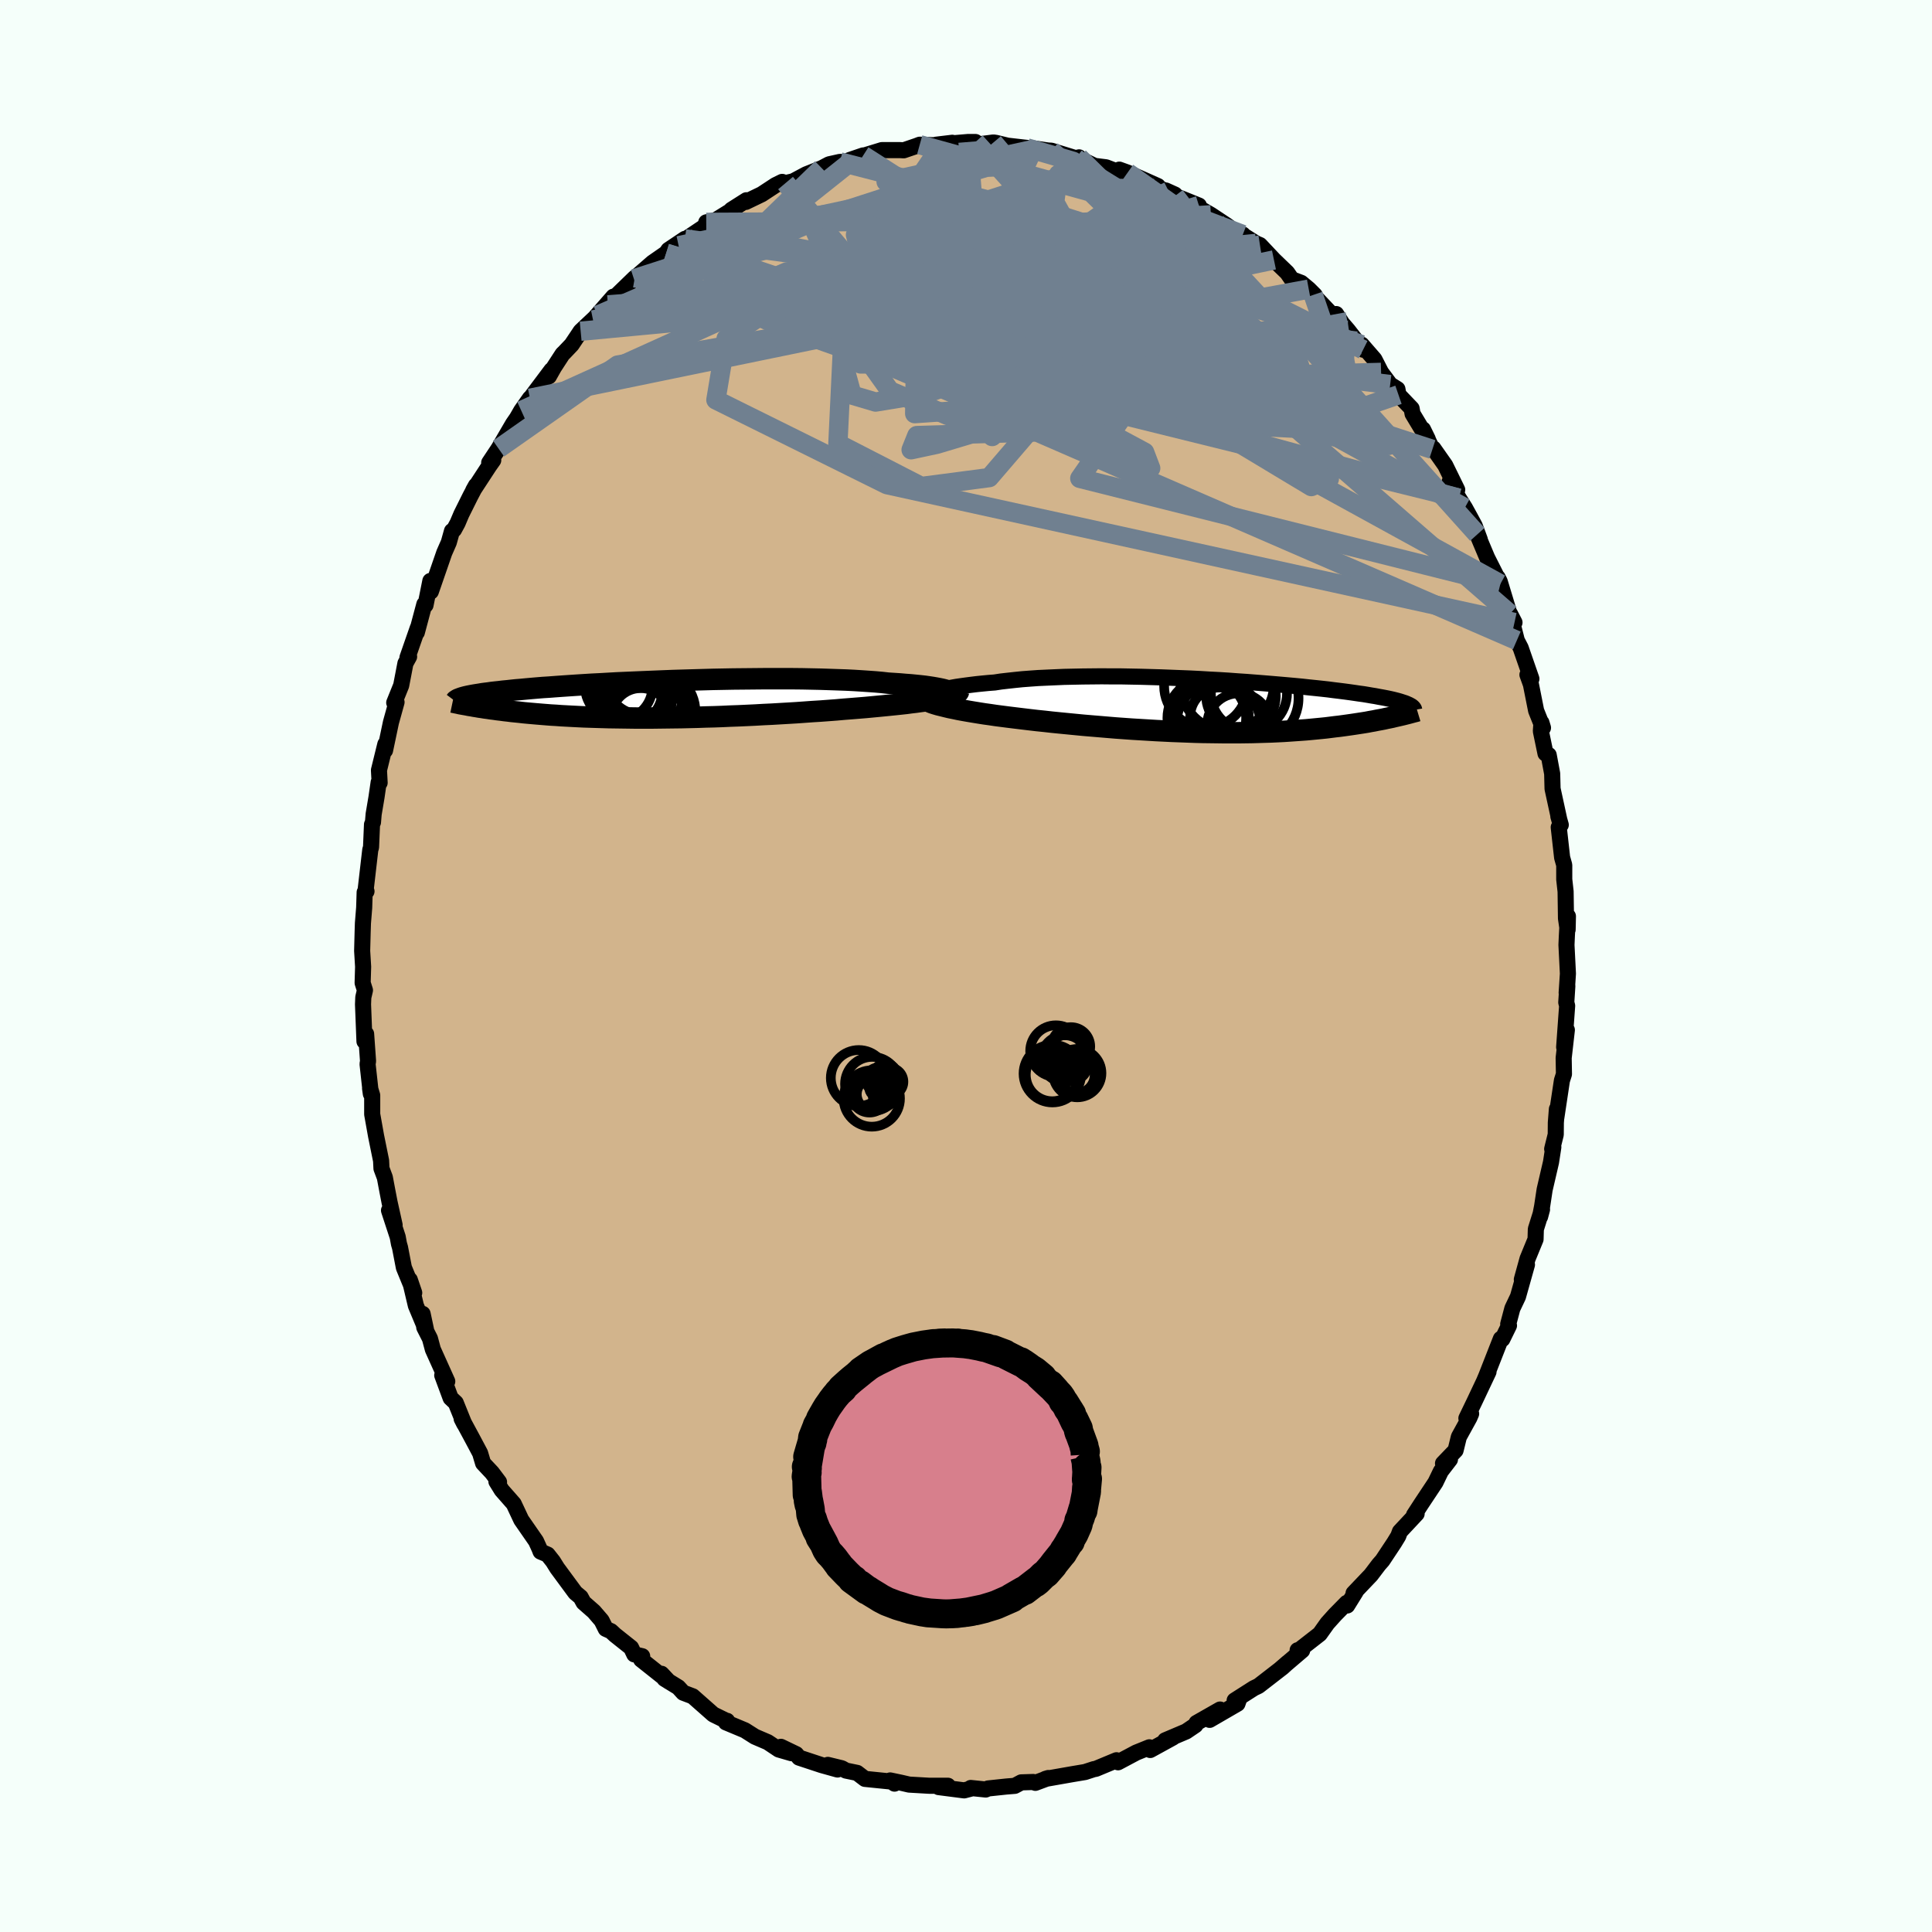 <svg xmlns="http://www.w3.org/2000/svg" width="500" height="500" viewBox="-100 -100 200 200"><defs><clipPath id="c"><path d="m29.34-.88-.18-.06-.21-.06-.25-.06-.29-.06-.32-.06-.35-.06-.39-.06-.42-.06-.45-.05-.49-.05-.51-.05-.55-.04-.57-.05-.6-.04-.62-.04-.62-.07-.66-.06-.7-.05-.74-.05-.79-.05-.81-.04-.86-.03-.88-.03-.91-.03-.94-.02-.97-.02-.98-.01h-3.05l-1.04.01-1.05.01-1.05.01-1.05.02-1.05.02-1.05.03-1.04.03-1.03.03-1.02.03-1.01.04-.99.04-.97.04-.96.04-.93.04-.91.04-.89.05-.87.05-.83.04-.81.05-.79.05-.75.05-.73.05-.7.05-.66.05-.64.04-.61.05-.58.05-.56.05-.52.05-.5.04-.48.05-.45.05-.43.04-.4.05-.39.04-.36.04-.34.05-.33.04-.3.04-.29.05-.26.04-.25.04-.23.04-.21.04-.2.04-.18.04-.17.04-.15.04-.14.04 1.21.89.26.04.28.05.29.04.3.05.31.04.32.05.33.04.34.05.35.04.36.05.37.04.39.05.4.04.4.04.43.05.43.04.45.04.46.04.48.04.49.04.51.04.53.03.54.04.56.03.57.03.59.03.61.03.62.02.64.02.66.02.67.02.69.01.71.01.72.01.73.01h1.51l.78-.01.79-.01.8-.01.81-.01.82-.02.83-.02.84-.03.84-.02.85-.03.85-.04.86-.03.86-.04.86-.04.87-.05.86-.04.85-.05.86-.05.84-.05.84-.06.83-.06.82-.05.81-.06.8-.06.78-.07.77-.06.75-.06.73-.06.64-.06.63-.06.62-.06.6-.06.59-.06.57-.06.55-.06.53-.07.51-.06.49-.07.47-.06.44-.07.42-.07.39-.07.37-.07"/></clipPath><clipPath id="b"><path d="m-28.98-1.32.2-.09.24-.09.28-.09.31-.09.35-.08.39-.09.41-.08.45-.08.48-.07.51-.07.54-.07.57-.07.59-.06.62-.06.65-.05.65-.1.7-.08.73-.08.78-.08.8-.06.84-.06.87-.04.9-.04.92-.04.95-.02.96-.02.98-.01 1-.01 1.01.01h1.02l1.02.02 1.03.02 1.03.03 1.03.03 1.03.04 1.02.04 1.01.04 1 .05.99.06.97.05.96.06.94.07.91.06.9.07.88.07.85.07.82.07.8.07.78.07.74.07.72.08.69.07.66.07.63.07.61.08.58.07.55.07.52.07.49.07.47.07.45.06.42.07.4.07.38.06.36.07.34.06.32.06.3.06.28.06.26.06.24.06.23.06.21.06.19.06.18.06.16.05.15.06.13.06.12.05-1.45 1.23-.28.07-.29.06-.3.06-.31.07-.32.06-.33.06-.34.07-.35.06-.36.07-.37.06-.39.06-.39.06-.4.06-.42.06-.43.06-.44.06-.45.05-.47.06-.48.06-.49.05-.52.05-.52.05-.54.05-.56.04-.57.04-.58.04-.61.04-.61.03-.64.03-.65.02-.66.02-.68.02-.69.01-.7.01H1.42l-.74-.01-.76-.01-.77-.01-.78-.02-.79-.03-.8-.03-.81-.03-.81-.04-.82-.04-.83-.05-.83-.05-.84-.05-.84-.06-.84-.06-.84-.07-.83-.07-.84-.07-.83-.07-.83-.08-.82-.08-.82-.08-.8-.08-.8-.09-.78-.08-.77-.09-.75-.09-.74-.09-.73-.09-.62-.08-.62-.08-.6-.09-.58-.08-.57-.09-.55-.09-.54-.09-.51-.09-.49-.09-.47-.1-.45-.09-.42-.1-.4-.1-.37-.09-.34-.1"/></clipPath><filter id="a"><feTurbulence baseFrequency=".05" numOctaves="3" result="noise" type="noise"/><feDisplacementMap in="SourceGraphic" in2="noise" scale="2"/></filter></defs><rect width="100%" height="100%" x="-100" y="-100" fill="#F5FFFA"/><path fill="tan" stroke="#000" stroke-linejoin="round" stroke-width="1.667" d="m62.31.79-.13 1.98.07-.7-.11 1.7.09.35-.31 4.28.28-1.78-.33 2.9.03 1.67-.21.66-.58 3.85.06-.89-.11 1.41-.01 1.23-.37 1.49.12-.19-.24 1.56-.66 2.84-.26 1.72-.21 1.08.2-.75-.64 2.04-.03 1.05-.83 2.02-.59 2.14.53-1.53-.93 3.31-.58 1.22-.43 1.62.08.15-.69 1.41-.15-.04-1.51 3.85-.2.47.43-.9-1.47 3.11-.82 1.7.49-.47-.18.42-1.09 1.98-.34 1.39-1.3 1.35.72-.41-.94 1.22-.56 1.16-1.48 2.23-.74 1.14.27-.13-1.73 1.85-.17.46-.42.69-1.22 1.84-.37.42-.82 1.08-1.8 1.89.22-.15-.88 1.42-.05-.27-1.21 1.23-.79.88-.79 1.11-2.18 1.7-.11-.02.47.02-2.3 1.96.81-.7-.55.5-2.48 1.92-.48.23-1.99 1.27.45-.11-.16.45-2.88 1.67 1.08-1.07-2.44 1.39-.11.23-.96.65-2.17.92.8-.29-1.22.67-1.13.62-.03-.04-.06-.24-1.36.55-1.88 1-.16-.21-2.14.89-.2.03-.92.3-1.31.22-2.79.49.3-.09-1.34.5-.22-.09-1.24.04-.67.36-.87.07-1.89.2-.25.11-1.55-.16.13.04-.81.21-2.64-.34.96-.14h-1.96l-2.06-.12-.82-.19-1.14-.24.45.33v-.18l-3.06-.31-.81-.62-1.16-.24-.43-.24-1.44-.35 1 .48-1.65-.46-2.33-.77-.3-.36-1.58-.76 1.09.66-1.31-.38-1.14-.76-1.33-.57-1.04-.66-1.96-.82.12-.16.04.06-1.47-.72-2.13-1.88-.98-.37-.51-.56-1.43-.88-.31-.52.75.8-2.86-2.27.11-.35-.82-.19-.33-.69-1.66-1.32-.42-.39-.54-.24-.43-.86-.8-.93-1.07-.94-.3-.55-.55-.46-1.88-2.55-.43-.69-.56-.71-.73-.31-.12-.31-.35-.77-1.53-2.21-.78-1.66-1.24-1.41-.55-.89.27.05-.73-.97-.92-.98-.31-1.04-.82-1.54-1.09-2.02.27.53-.88-2.18-.53-.5-.87-2.35.52.63-1.49-3.31-.3-1.12-.59-1.16-.17-1.4.35 1.65-1.05-2.51-.63-2.67.46 1.35-1.07-2.61-.4-2.08-.11-.38-.13-.71-.9-2.75.58 1.51-.52-2.34-.24-1.24-.25-1.33-.35-.94-.04-.81-.52-2.56-.4-2.24v-1.96l-.22-.73.08.57-.34-3.08.05-.3-.2-2.82-.17.77-.15-3.83.03-.73.17-.73-.24-.76.05-1.67-.1-1.65.05-1.92.03-.94.13-1.61.05-1.59.19-.1-.08-.23.47-4.06.08-.27.1-2.36.1-.23.07-.84.3-1.78.22-1.52.1.05-.07-1.3.66-2.69-.03.64.61-2.9.58-2.09-.24.05.72-1.78.44-2.29.38-.69-.17.09 1.07-3.07-.1.47.78-2.92.12.09.5-2.5.05 1.1 1.39-4.02.47-1.07.33-1.18.21-.14.37-.68.39-.92.92-1.85.59-1.12-.28.5 1.64-2.51.43-.61-.42.26.97-1.46 1.5-2.57.4-.58.45-.78.9-1.28.1-.08 2.13-2.84-.27.65.53-.94.89-1.37.16-.15.78-.82.93-1.39 1.75-1.65-.47.48 2.11-2.41-.57.85.46-.55 2.32-2.25.36-.15-.45.26 1.93-1.68 1.41-.98.24-.34 1.7-1.14-.65.71.87-.77 1.88-1.26.11-.39.98-.23 1.97-1.22-.35.15 1.56-.99-.06.17 1.64-.79 1.43-.94.69-.34.35.12.79-.18 1.35-.72 1.61-.64.76-.4 1.12-.25 1.07.03-.07-.22 1.41-.48-.06.06 1.99-.61h1.91l.35.02 1.35-.46.31-.12 2.23.08 1.14-.28-1.67.2 3.3-.28h.77l-.53.38.98-.15 1.41-.18.27.04 1.19.29 2.01.23.59.17.09-.12 1.49.22.36.02 2.53.78.33-.09-.1.05 1.7.83 1.2.15 1.26.48.11-.24.86.31 1.74.77 1.39.62-.22.08 1.98.8-.93-.42.95.56 2.47 1-.07.2 1.31.76 1.67 1.11.92.69.72.24-.36-.17 1.73 1.09.4.17 1.45 1.54 1.37 1.32.47.68.98.37.78.65.62.62-.15-.02 2.3 2.43.07-.45.62.97.61.71 1.56 2.01-.15-.52 1.32 1.52.69 1.35.94 1.26.75.47.11.59 1.36 1.42.1.55 1.57 2.61-.49-1 .97 2.07.1-.1 1.23 1.75 1.24 2.53-.78-.84.94 1.71.63.99.53.96.49.91.53 1.43-.26-.54 1.02 2.42 1.37 2.71-.28-.66.21.41.95 3.14.58 1.1-.46-.89.7 2.75.4.77 1.11 3.2-.41-.42.36 1 .54 2.72.71 1.77-.16-.53-.06.88.48 2.31.33.16.36 1.93.04 1.56.67 3.08-.07-.22.25.88-.21.25.35 3.13.22.78v1.48l.14 1.26.04 2.78.17 1.16.03-1.38-.11 2.06-.04.91.15 2.97-.13 1.98" filter="url(#a)"/><path fill="#fff" d="m-28.98-1.32.2-.09.24-.09.28-.09.31-.09.35-.08.39-.09.41-.08.45-.08.48-.07.51-.07.54-.07.57-.07.59-.06.62-.06.65-.05.65-.1.7-.08.73-.08.78-.08.8-.06.84-.06.87-.04.9-.04.92-.04.95-.02.96-.02.98-.01 1-.01 1.01.01h1.02l1.02.02 1.03.02 1.03.03 1.03.03 1.03.04 1.02.04 1.01.04 1 .05.99.06.97.05.96.06.94.07.91.06.9.07.88.07.85.07.82.07.8.07.78.07.74.07.72.08.69.07.66.07.63.07.61.08.58.07.55.07.52.07.49.07.47.07.45.06.42.07.4.07.38.06.36.07.34.06.32.06.3.06.28.06.26.06.24.06.23.06.21.06.19.06.18.06.16.05.15.06.13.06.12.05-1.45 1.23-.28.07-.29.06-.3.06-.31.07-.32.06-.33.06-.34.07-.35.06-.36.07-.37.06-.39.06-.39.06-.4.06-.42.06-.43.06-.44.06-.45.05-.47.06-.48.06-.49.05-.52.05-.52.05-.54.05-.56.04-.57.04-.58.04-.61.04-.61.03-.64.03-.65.02-.66.02-.68.02-.69.01-.7.01H1.42l-.74-.01-.76-.01-.77-.01-.78-.02-.79-.03-.8-.03-.81-.03-.81-.04-.82-.04-.83-.05-.83-.05-.84-.05-.84-.06-.84-.06-.84-.07-.83-.07-.84-.07-.83-.07-.83-.08-.82-.08-.82-.08-.8-.08-.8-.09-.78-.08-.77-.09-.75-.09-.74-.09-.73-.09-.62-.08-.62-.08-.6-.09-.58-.08-.57-.09-.55-.09-.54-.09-.51-.09-.49-.09-.47-.1-.45-.09-.42-.1-.4-.1-.37-.09-.34-.1" filter="url(#a)" transform="translate(25.36 -26.89)"/><path fill="#fff" d="m29.34-.88-.18-.06-.21-.06-.25-.06-.29-.06-.32-.06-.35-.06-.39-.06-.42-.06-.45-.05-.49-.05-.51-.05-.55-.04-.57-.05-.6-.04-.62-.04-.62-.07-.66-.06-.7-.05-.74-.05-.79-.05-.81-.04-.86-.03-.88-.03-.91-.03-.94-.02-.97-.02-.98-.01h-3.05l-1.04.01-1.05.01-1.05.01-1.05.02-1.05.02-1.05.03-1.04.03-1.03.03-1.02.03-1.01.04-.99.04-.97.04-.96.04-.93.04-.91.04-.89.05-.87.05-.83.04-.81.05-.79.05-.75.05-.73.05-.7.05-.66.05-.64.04-.61.05-.58.05-.56.05-.52.05-.5.04-.48.05-.45.05-.43.04-.4.05-.39.04-.36.04-.34.05-.33.04-.3.04-.29.05-.26.04-.25.04-.23.04-.21.04-.2.04-.18.04-.17.04-.15.04-.14.04 1.21.89.26.04.28.05.29.04.3.05.31.04.32.05.33.04.34.05.35.04.36.05.37.04.39.05.4.04.4.04.43.05.43.04.45.04.46.04.48.04.49.04.51.04.53.03.54.04.56.03.57.03.59.03.61.03.62.02.64.02.66.02.67.02.69.01.71.01.72.01.73.01h1.51l.78-.01.79-.01.8-.01.81-.01.82-.02.83-.02.84-.03.84-.02.85-.03.85-.04.86-.03.86-.04.86-.04.87-.05.86-.04.85-.05.86-.05.84-.05.84-.06.83-.06.82-.05.81-.06.8-.06.78-.07.77-.06.75-.06.73-.06.64-.06.63-.06.62-.06.6-.06.59-.06.57-.06.55-.06.53-.07.51-.06.49-.07.47-.06.44-.07.42-.07.39-.07.37-.07" filter="url(#a)" transform="translate(-31.21 -27.6)"/><g fill="none" stroke="#000" transform="translate(25.36 -26.89)"><path stroke-linejoin="round" stroke-width="1.667" d="m-28.8-.47-.21-.07-.17-.08-.12-.08-.08-.08-.03-.09v-.09l.05-.09.08-.09.13-.09.17-.09.2-.09.24-.09.28-.09.31-.09.35-.08.39-.09.41-.08.45-.08.48-.07.51-.07.54-.07.57-.07.59-.06.62-.06.65-.05.65-.1.7-.08.73-.08.78-.08.8-.06.84-.06.87-.04.9-.04.92-.04.95-.02.96-.02.98-.01 1-.01 1.01.01h1.02l1.02.02 1.03.02 1.03.03 1.03.03 1.03.04 1.02.04 1.01.04 1 .05.99.06.97.05.96.06.94.07.91.06.9.07.88.07.85.07.82.07.8.07.78.07.74.07.72.08.69.07.66.07.63.07.61.08.58.07.55.07.52.07.49.07.47.07.45.06.42.07.4.07.38.06.36.07.34.06.32.06.3.06.28.06.26.06.24.06.23.06.21.06.19.06.18.06.16.05.15.06.13.06.12.05.11.06.09.05.09.05.07.06.06.05.05.06.04.05.03.05.02.05.01.06" filter="url(#a)"/><path stroke-linejoin="round" stroke-width="2.222" d="m-30.03-1.31-.03.11.01.11.06.11.09.11.14.11.17.11.21.1.25.1.27.11.31.1.34.1.37.09.4.1.42.1.45.09.47.1.49.09.51.09.54.09.55.09.57.09.58.08.6.09.62.08.62.08.73.09.74.09.75.09.77.09.78.08.8.09.8.08.82.08.82.08.83.08.83.07.84.07.83.07.84.07.84.06.84.06.84.05.83.05.83.05.82.04.81.04.81.03.8.03.79.03.78.02.77.01.76.01.74.01h1.46l.7-.01.69-.01.68-.02.66-.02.65-.02.64-.03.61-.03.61-.04.58-.04.57-.04.56-.04.54-.05.52-.05.52-.05.49-.05.48-.06.47-.06.45-.05.44-.06.43-.06.42-.06.4-.06.39-.06.39-.06.37-.06.36-.07.35-.06.34-.07.33-.06.32-.06.31-.07.3-.06.29-.06.28-.07.27-.06.26-.06.26-.06.24-.06.24-.06.23-.06.22-.06.22-.06.2-.05.2-.06" filter="url(#a)"/><circle cx=".88" cy="1.093" r="3.036" clip-path="url(#b)" filter="url(#a)"/><circle cx=".45" cy="2.183" r="4.754" clip-path="url(#b)" filter="url(#a)"/><circle cx="3.105" cy="-1.042" r="3.602" clip-path="url(#b)" filter="url(#a)"/><circle cx="3.93" cy="-1.357" r="3.942" clip-path="url(#b)" filter="url(#a)"/><circle cx="-.54" cy="-2.087" r="4.31" clip-path="url(#b)" filter="url(#a)"/><circle cx=".86" cy="1.803" r="4.424" clip-path="url(#b)" filter="url(#a)"/><circle cx="-.435" cy="1.218" r="4.076" clip-path="url(#b)" filter="url(#a)"/><circle cx="4.36" cy="-.832" r="4.704" clip-path="url(#b)" filter="url(#a)"/><circle cx="1.69" cy="-2.287" r="4.826" clip-path="url(#b)" filter="url(#a)"/><circle cx="2.87" cy="1.918" r="3.258" clip-path="url(#b)" filter="url(#a)"/></g><g fill="none" stroke="#000" transform="translate(-31.21 -27.6)"><path stroke-linejoin="round" stroke-width="2.222" d="m28.97-.27.21-.05.18-.06.13-.06.1-.06.05-.06.02-.06-.02-.06-.06-.07-.1-.06-.14-.07-.18-.06-.21-.06-.25-.06-.29-.06-.32-.06-.35-.06-.39-.06-.42-.06-.45-.05-.49-.05-.51-.05-.55-.04-.57-.05-.6-.04-.62-.04-.62-.07-.66-.06-.7-.05-.74-.05-.79-.05-.81-.04-.86-.03-.88-.03-.91-.03-.94-.02-.97-.02-.98-.01h-3.05l-1.04.01-1.05.01-1.05.01-1.05.02-1.05.02-1.05.03-1.04.03-1.03.03-1.02.03-1.01.04-.99.04-.97.04-.96.04-.93.04-.91.04-.89.05-.87.05-.83.04-.81.05-.79.05-.75.05-.73.05-.7.05-.66.05-.64.04-.61.05-.58.05-.56.05-.52.05-.5.04-.48.05-.45.05-.43.04-.4.05-.39.04-.36.04-.34.05-.33.04-.3.04-.29.05-.26.04-.25.04-.23.04-.21.04-.2.04-.18.04-.17.04-.15.04-.14.04-.12.04-.11.04-.1.04-.09.03-.08.04-.06.04-.06.04-.05.03-.03.04-.03.04" filter="url(#a)"/><path stroke-linejoin="round" stroke-width="2.222" d="m30.45-.86-.02.08-.06.08-.09.07-.14.08-.17.07-.21.08-.24.07-.27.07-.31.07-.33.07-.37.07-.39.07-.42.07-.44.07-.47.06-.49.07-.51.06-.53.07-.55.06-.57.06-.59.06-.6.06-.62.06-.63.06-.64.06-.73.06-.75.06-.77.06-.78.07-.8.06-.81.06-.82.05-.83.06-.84.06-.84.05-.86.05-.85.05-.86.04-.87.05-.86.04-.86.04-.86.03-.85.04-.85.03-.84.02-.84.03-.83.02-.82.02-.81.01-.8.01-.79.01-.78.01h-1.51l-.73-.01-.72-.01-.71-.01-.69-.01-.67-.02-.66-.02-.64-.02-.62-.02-.61-.03-.59-.03-.57-.03-.56-.03-.54-.04-.53-.03-.51-.04-.49-.04-.48-.04-.46-.04-.45-.04-.43-.04-.43-.05-.4-.04-.4-.04-.39-.05-.37-.04-.36-.05-.35-.04-.34-.05-.33-.04-.32-.05-.31-.04-.3-.05-.29-.04-.28-.05-.26-.04-.26-.05-.26-.04-.24-.05-.23-.04-.23-.04-.22-.04-.21-.05-.2-.04-.19-.04-.19-.04" filter="url(#a)"/><circle cx="-4.737" cy="-1.348" r="3.492" clip-path="url(#c)" filter="url(#a)"/><circle cx="-1.162" cy="1.292" r="4.364" clip-path="url(#c)" filter="url(#a)"/><circle cx="-2.977" cy="-.708" r="3.178" clip-path="url(#c)" filter="url(#a)"/><circle cx="-2.742" cy="-1.013" r="3.734" clip-path="url(#c)" filter="url(#a)"/><circle cx="-3.602" cy="-.818" r="3.368" clip-path="url(#c)" filter="url(#a)"/><circle cx="-2.167" cy=".412" r="4.406" clip-path="url(#c)" filter="url(#a)"/><circle cx="-2.417" cy=".162" r="4.176" clip-path="url(#c)" filter="url(#a)"/><circle cx="-2.237" cy="-2.313" r="3.94" clip-path="url(#c)" filter="url(#a)"/><circle cx="-3.477" cy=".442" r="4.198" clip-path="url(#c)" filter="url(#a)"/><circle cx="-2.457" cy="1.872" r="3.04" clip-path="url(#c)" filter="url(#a)"/></g><g fill="none" stroke="#708090" stroke-linejoin="round" stroke-width="2"><path d="m-11.98-83.21-7.8 6.21 8.76-1.33 10.95.34 8.12 2.03 2.85 1.8-2.42.88-5.59.38-5.75.24-3.23-.01.7-.41 4.47-.45 6.8.4 7.01 2.11 4.62 3.97-.88 4.92-8.72 4.03-13.22.92.04-3.02 48.24-1.25" filter="url(#a)"/><path d="M-29.1-75.27 14-69.38l11.42 2.94-4.52.31-8.97-.43-7.46-.11-4.7-.12-2.45-.8-.77-1.8.39-2.57.73-2.73.06-2.09-1.05-.72-1.42 1.02-.36 2.42 1.54 2.59 2.16 1.07-.23-1.28-4.57-1.91-9.08 2.19-30.76 13.91" filter="url(#a)"/><path d="m-10.64-83.91 18.15 11.6-.27 2.19 4.98 2.34 7.06 2.64 4.23 1.1-.67-1.32-5.15-3.14-7.68-3.47-7.66-2.38-5.35-.49-1.74 1.52 1.98 3.28 4.77 4.58 5.92 5.14 3.99 4.28-4.04.69-17.72-7.57-8.05-18.31" filter="url(#a)"/><path d="M40.96-64.32 8.4-75.52l-17.7.66-5.69 4.28 5.53 4.7 10.48 3.96 7.89 2.1 1.44-.16-4.03-1.7-5.97-2.05-4.96-1.79-3.2-1.67-2.37-1.8-2.48-1.59-2-.65.84.39 6.42.12 10.72-2.17 3.86-5.14-20.23-5.21" filter="url(#a)"/><path d="m31.88-73.09-13.93 2.91-7.11 4.66-11.06.53-8.57.27-3.53 1 .36.95 2.87.33 4.95-.14 6.82-.31 7.86-.53 7.21-1.25 4.47-2.57.68-3.87-1.49-3.91.17-1.96 2.24-.14-7.09-5.01" filter="url(#a)"/><path d="m-31.04-73.79 44.77 13.3.57 4.35-7.11.64.05-.64 5.09-2.17 4.27-3.89.68-4.58-2-3.61-2.2-1.34-.45 1.05 1.66 2.39 2.56 2 1.57.18-.83-2.09-3.7-3.64-6.13-3.7-7.58-2.3-7.32-.07-4.3 2.22 1.03 4.06.84 5.54-35.57 7.32" filter="url(#a)"/><path d="M2.84-85.25 14-72.03l-3.16 2.47-3.25 1.41-6.35 1.74-7.32 1.91-3.72 2.26 1.93 2.7 6 2.56L4.7-55.6l3.84-.51-.14-1.97-1.64-1.49 2.63 1.49 9.1 4.89.63 1.66-48-23.8" filter="url(#a)"/><path d="m-2.56-84.94-9.13 13.38 17.87 3.98 15.21 3.35 5.04 1.93-3.86.11-8.15-1.02-7.91-1.38-5.02-1.39-1.74-1.43.5-1.71 1.33-2.1 1.24-2.27 1.03-1.86 1.26-.68 1.77 1.09 1.94 2.96L10-67.8l-.19 4.09-.85 2.57.45.14 2.99-2.54 4.42-5.01 5.57-5.5 7.64-.75" filter="url(#a)"/><path d="m24.11-78.72-7.15 4.22-8.15 5.69-14.42 2.32-12.08.08-5.58-1.45.42-2.13 4.23-1.84 5.91-.93 5.98.06 4.87.75 3.08 1.16 1.2 1.37-.19 1.44-.88 1.19-.94.42-.37-.76.97-1.93 2.89-2.57 4.14-2.42 2.69-1.82-2.56-1.28-9.62-.92-14.55 1.1-22.14 9.61" filter="url(#a)"/><path d="m-26.89-76.98 19.14-.1 11.8 1.37 4.05 1.62 3.26 3.08 4.46 3.8 4.13 2.99 1.76 1.17-1.09-.39-1.94-.63.42.39 4.5 1.49L30.27-61l4.3-1.04-1.62-4.45-7.08-7.66-4.23-5.57" filter="url(#a)"/><path d="M30.03-74.8 2.39-59.34l.32 4.53 3.34-2.95 5.59-3.55 6.15-1.35 3.98.34-.3.39-4.86-.66-7.25-1.44-5.88-1.25-1.85-.85.91-1.71-1.12-3.99-5.95-5.4-3.74-3.96L6.9-84.52" filter="url(#a)"/><path d="m-4.79-85.02 18.19 5.04 2.47.6-1.29 1.18-2.85 1.99-3.04 2.12-2.47 1.54-2.31.57-2.81-.2-3.14-.3-2.21.38.41 1.51 4.12 2.54 7.5 2.87 9 2.08 7.66.22 3.71-2.07-1.35-3.91-5.3-4.63-6.07-4.17-2.79-2.72 3.48-.11 12.54 4.77" filter="url(#a)"/><path d="m-39.89-65.71 32.74-3.08 9.87 2.06 4.3-.95.52-3.75-1.08-3.74-1.31-1.87-1.1.28-.6 1.63.14 1.85.66 1.42.64 1.12.45 1.38.47 1.76-.7 1.38-5.86.23-15.03.21-20.28 3.57-12.33 8.65" filter="url(#a)"/><path d="m43.91-60.19-46.53-5.65-5.77-5.3 4.28-1.9 6.08.36 5.31 1.18 3.17 1.22 1.05 1.17-.05 1.09-.27.78-.35.19-.71-.42-1.24-.75-1.48-.69-1.22-.35-.5.05.61.36 1.9.38 2.79-.08 2.27-1.23-.19-2.77-2.76-3.47-.58-1.68 10.12 3.23L41.11-63.8" filter="url(#a)"/><path d="m38.32-67.49 2.25 12.16-16.92-.87-16.5-6.2-7.38-6.8-.67-5.09 1.65-2.23 2.66 1.27 5.09 4.99 8.69 7.77 10.58 8.06 7.98 4.8 1.86-.79-1.79-4.56 3.28-2.2 5.67-1.95" filter="url(#a)"/><path d="m18.47-81.36 3.11 24.12L4.9-59.03l-6.45-5.92.82-5.73 1.68-4.28.98-2.12 1.95.32 4.61 2.42 7.26 3.66 8.18 3.72 6.6 2.66 2.85 1.15-1.87-.04-5.53-.34H20.6l-1.69-1.98L.98-85.3" filter="url(#a)"/><path d="M27.02-76.65-12.82-63.3l-.44 9.22 8.64 4.44 7.03-.92L6.22-55l1.32-5.12-.37-3.85-1.61-2.25-2.54-1.4-2.86-1.31-2.22-1.45-.72-1.41 1.08-1.16 2.64-.74 3.91.2 5.21 2.19 6.1 5 3.94 6.47-5.38 2.67-20.26-8.26-13.14-15.63" filter="url(#a)"/><path d="M57.02-33.7 7.34-55.28l-12.43.37-.59 1.47 2.66-.57 4.41-1.32 3.86-1.24.51-1.27-3.89-1.64-7.04-2.13-7.74-2.39-6.45-2.29-4.32-1.9-2.2-1.5-.3-1.35 1.43-1.43 2.78-1.36 3.18-.76 2.36.46.96 1.87 1.65 3.38 12.71 6.18 52.12 14.27" filter="url(#a)"/><path d="m.21-85.3 1.04 12.76 15.84 6.51 9.15.88 4.73.53 3.06 2.42.74 3.25-3.09 1.71-6.67-1.48-7.6-4.3-5.07-4.8-.48-2.68 3.55.41 4.54 1.88.36.79-12.13-.27-45.25-.75" filter="url(#a)"/><path d="M52.93-44.68 33.61-66.2l-8.54-7.65-6.45-1.9-6.79 1.58-6.93 3.15-5.5 2.83-3.24 1.3-1.66-.45-1.29-1.58-1.49-1.78-1.27-1.26v-.37l2.43.67 5.5 1.79 8.03 2.68 8.08 2.5 3.78.61-5.56-2.43-19.34-4.26-30.44 2.33" filter="url(#a)"/><path d="m6.31-84.69 4.78 1.39 4.42 2.73 4.26 3.77 1.78 2.71-1.42.59-2.88-.81-2.09-.7.05.67 2.54 2.54 4.58 4.03 4.86 4.22 1.68 2.56-5.6-.41-14.82-3.14-20.08-4.13-13.09-4.42 9.79-9.5" filter="url(#a)"/><path d="m40.96-64.32-42.5-1.89 3.92-.24 13.74 2.42 8.26 1.85.88.05-3.03-1.32-3.41-2.08L16.7-68l-.64-2.58.38-2.29.68-1.69.12-1-1.41-.41-3.68.12-5.99.62-7.04.98-5.3.84-.14.24 6.95.04 12.43 1.42 12.13 2.31-5.55-11.26" filter="url(#a)"/><path d="m-29.75-74.56 23.47-5.04 13.03 2.83 12.08 6.25 7.93 4.2 2.11.64-2.18-1.43-3.88-1.77-3.58-1.45-2.1-.84-.35.34.01 2.09-3.11 3.39-9.96 2.89-14.62.14-2.94-4.64 37.95-11.76" filter="url(#a)"/><path d="M48.28-53.48 2.81-68.3l-14.47-.11-1.35 3.95.67 3.35.55 2.01 2.43.72 5.23-.86 6.75-2.52 6.3-3.58 4.76-3.47 3.2-2.24 2.09-.55 1.26.77.51 1.2v.78l.1-.01.69-.58.76-.72-1.04-.41-5.37.37-12.04 1.3-20.12.18-14.76-5.07" filter="url(#a)"/><path d="m11.37-83.62 1.09.83-2.89.84-.39 2.87 2.71 4.9 3.96 5.71 2.89 4.83.44 2.67-1.68.04-2.25-2.11-1.32-3.21.01-3.22.68-2.58.46-1.64-.13-.34-.63 1.46-1.33 3.55-2.21 5.19L12.31-58l38.7 9.57" filter="url(#a)"/><path d="m-34.29-71.24 20.47 3.59 23.37 4.56 7.74-.93-3.43-4.7-7.4-4.51-7.44-2.06-5.91.69-3.26 2.68.5 3.68 4.67 3.81 7.6 3.07 7.7 1.4 4.52-.98-.7-3.5-5.3-5.19-6.91-5.28-5.16-3.6-2.01-.8-.1 2.06-3.06 4.09-30.21 6.28" filter="url(#a)"/><path d="m-34.38-71.13 26.67-8.64 9.81-2.91 3.27-.16.55 1.4-.22 2.19.1 2.33.62 2.23.42 2.36L6-69.56l-2.32 2.99-2.6 2.42-1.31.77-.2-1.75-1.39-4.2-3.31-4.72 1.6-2.03 28.88-1.68" filter="url(#a)"/><path d="m13.3-82.83-21.6 6.95 3.27 6.78L7.1-66.43l8.09.21 1.19-.49-2.86-.11-3.18.4-1.17.24 1.83-.45 4.73-.59 5.56.74 1.74 3.09-5.98 5.32-5.27 7.59 43.54 10.93" filter="url(#a)"/><path d="M30.43-74.63 17.8-72.68l-2.16 5.35 6.76 3.6 5.17.09.07-2.55-3.59-3.35-4.85-2.81-4.73-1.9-4.31-1.21-3.79-.69H3.7l-.46 1.05 2.73 2.33 6.14 3.44 8.62 4.07L30-61.2l7.88 3.49 4.92 2.55.95 1.27-3.98-.48-10.13-2.58-15.85-3.94-11.44-3.07 33.13-6.11" filter="url(#a)"/><path d="M56.78-35.56-8.19-49.83l-17.7-8.77 1.06-6.35 5.28-3.46 4.54-1.05 3.96.23 5.12.47 7.12.12 8.27-.46 7.58-.92 5.36-1.1 2.72-.77.65.05-.73 1-2.23 1.32-4.68.24-7.57-1.61-7.02-1.05 5.76 7.12 46.02 25.27" filter="url(#a)"/><path d="m11.7-83.71 18.04 17.79-5.85-2.85-7.6-2.55-4.35.62-2.23 1.73-.91.99.49-.28 1.38-1.32.82-1.79-1.03-1.68-2.98-1.07-3.57-.16-2.17.8.89 1.53 4.24 1.88 6.28 1.89 5.87 1.92 3.18 2.17-.35 1.36-1.49-2.88 19.19-.2" filter="url(#a)"/><path d="m39.55-65.81-.8 6.07-11.84.39-11.4-3.61-5.38-2.61-.16-.27 2.31 1.09 1.8 1.04-.86.04-3.98-1.31-5.81-2.35-5.53-2.68-3.49-2.24-.73-1.32 1.59-.32 2.71.39 2.48.64 1.59.51 1.32.19 2.64-.01 5.33.47 8.16 2.25 10.32 5.39 10.11 6.26-3.98-11.67" filter="url(#a)"/><path d="m51.64-47.44-40.5-22.31-17.9-5.91-3.75-1.06 3.17.79 5.21 2.19 4.57 2.86 2.54 2.28.52.73-.03-.86 1.49-1.51 4.32-.77 6.82 1.02 7.43 2.92 5.37 3.82.72 2.95-5.37.38-10.21-2.71-9.54-4.43.48-2.63 17.79 5.86 31.55 27.38" filter="url(#a)"/><path d="M8.84-84.4 32.9-63.31l.19 3.8-6.96-1.94-4.76-1.94-2.34-1.83-2.16-2.26-2.62-2.21-2.38-1.54-1.7-.82-1.1-.44.03-.04 2.47 1 5.06 2.42 3.78 2.47-4.51-1.05-13.49-7.13 4.58-9.82" filter="url(#a)"/></g><g fill="none" stroke="#000"><circle cx="11.372" cy="10.56" r="1.11" filter="url(#a)"/><circle cx="8.432" cy="9.704" r="1.368" filter="url(#a)"/><circle cx="8.944" cy="11.14" r="2.986" filter="url(#a)"/><circle cx="10.224" cy="9.596" r="2.428" filter="url(#a)"/><circle cx="9.308" cy="8.804" r="2.664" filter="url(#a)"/><circle cx="10.38" cy="9.124" r="1.976" filter="url(#a)"/><circle cx="11.468" cy="11.304" r="1.844" filter="url(#a)"/><circle cx="8.932" cy="11.256" r="2.742" filter="url(#a)"/><circle cx="10.86" cy="8.332" r="2.002" filter="url(#a)"/><circle cx="11.52" cy="11.092" r="2.502" filter="url(#a)"/><circle cx="-8.556" cy="13.488" r="1.092" filter="url(#a)"/><circle cx="-9.752" cy="13.716" r="2.918" filter="url(#a)"/><circle cx="-9.992" cy="13.292" r="1.88" filter="url(#a)"/><circle cx="-9.676" cy="13.284" r="1.628" filter="url(#a)"/><circle cx="-9.716" cy="12.212" r="2.806" filter="url(#a)"/><circle cx="-8.36" cy="11.356" r="1.258" filter="url(#a)"/><circle cx="-11.1" cy="11.592" r="2.894" filter="url(#a)"/><circle cx="-7.94" cy="11.98" r="1.46" filter="url(#a)"/><circle cx="-8.988" cy="12.56" r="1.044" filter="url(#a)"/><circle cx="-9.124" cy="11.78" r="1.25" filter="url(#a)"/></g><path fill="#D77F8C" stroke="#000" stroke-linejoin="round" stroke-width="3" d="m12.3 50.75.13.57.06.86.04-.27-.07 1.29v-.12l.12.01-.13 1.42.03-.53v.43l-.33 1.69-.04.28-.05.03.05-.25-.29.97-.14.29.01.02-.09.41-.41.92-.53.91.14-.11v-.1l-.82 1.34.18-.33-.12.25-.21.25-.65.81-.33.44.17-.2-.73.84-.3.22-.57.57-.26.2.26-.25-.7.54-.65.5.08-.07-.21.1-1.28.74-.17.12.27-.12-1.62.71-.19.06-.01.01-1.15.35-.32.08-.5.12.95-.23-1.87.39.56-.09-1.56.21-.22.01.91-.09-1.39.11.36-.01-.75.02-.38-.01-1.54-.1-.56-.09.74.1-.76-.1-1.29-.28-.12-.05-.19-.04-.65-.22-.35-.1.54.18-.46-.14-1.13-.43-.62-.32-.35-.22-.74-.45-.25-.17h-.05l-.8-.6.74.58-1.55-1.13.2.06.04.09-.23-.2-.52-.5-.81-.84-.07-.13-.02-.01-.42-.57-.31-.36-.24-.24-.24-.37-.28-.63-.4-.63.31.47-.69-1.28-.27-.67-.13-.42v.12l-.17-.56-.01-.02-.05-.57-.16-.85-.05-.01.08.39-.16-1.27-.03.27-.05-1.85-.03-.15.08-.31-.11.41.13-.87-.11-.14.14-.32.28-1.67-.28.96.53-1.81-.15.52.07-.16.06-.54.48-1.21-.01-.01.3-.54.31-.64-.27.48.5-.88.23-.38.5-.71-.08.1.36-.47.49-.57-.19.2.51-.45h-.12l.71-.64.36-.31.93-.75-.24.17.8-.61-.52.34.98-.67.45-.24.87-.48-.73.4 1.7-.83-.83.39.39-.19.88-.38.6-.19.76-.22-.54.15.46-.13.4-.11 1.06-.21 1.01-.14-.17.02 1.32-.09-.52.02h-.01l1.37-.02.58.03-.04-.02-.23.01.96.07.42.06.18.02.87.17.41.1.36.07 1.48.52-.82-.35 1.23.46.09.07.13.07 1.45.73-.04-.07.82.55-.55-.38.54.4.67.42.78.65-.28-.17.12.11 1.06.99-.11-.2.58.64-.5-.5.92.97.24.35.11.26.13.12.76 1.22-.4-.58.2.25.54 1.15-.09-.24.44.91.07.42-.07-.24.59 1.61-.02.03.16.56-.04.02.02.3" filter="url(#a)"/></svg>